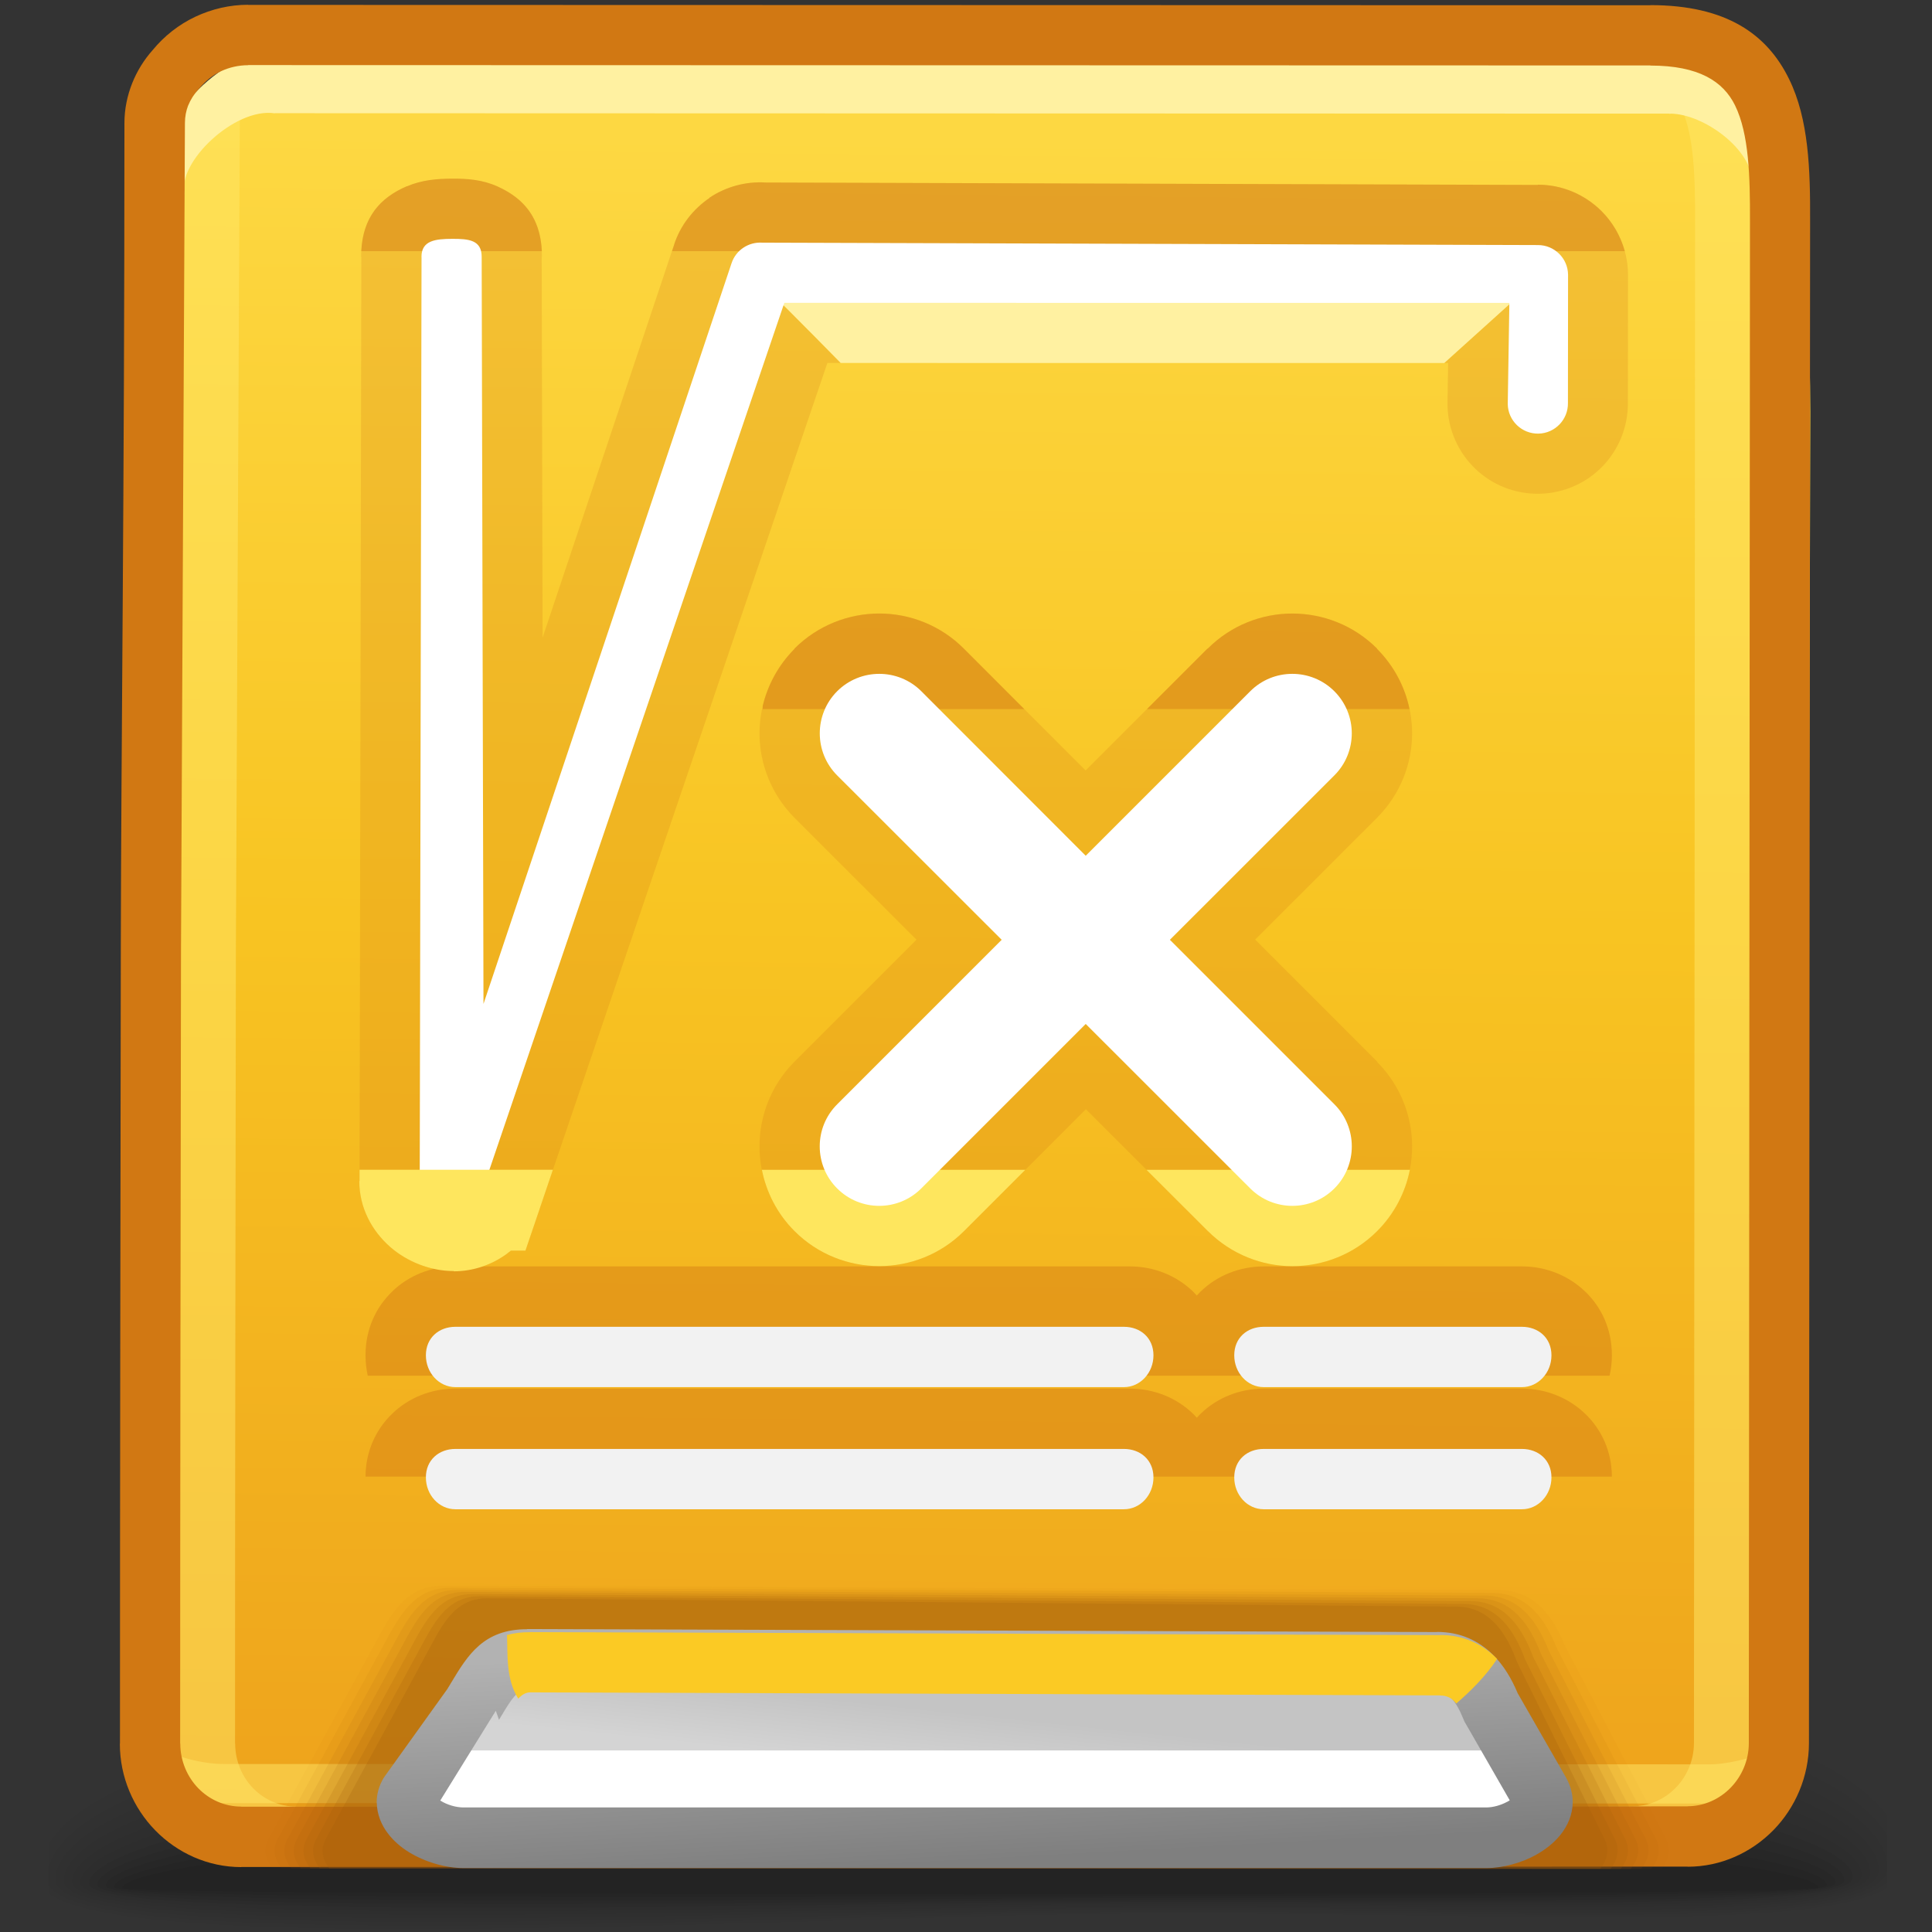 <?xml version="1.0" encoding="UTF-8" standalone="no"?>
<!-- Creator: CorelDRAW -->

<svg
   xmlns:dc="http://purl.org/dc/elements/1.1/"
   xmlns:cc="http://creativecommons.org/ns#"
   xmlns:rdf="http://www.w3.org/1999/02/22-rdf-syntax-ns#"
   xmlns:svg="http://www.w3.org/2000/svg"
   xmlns="http://www.w3.org/2000/svg"
   xmlns:xlink="http://www.w3.org/1999/xlink"
   xmlns:sodipodi="http://sodipodi.sourceforge.net/DTD/sodipodi-0.dtd"
   xmlns:inkscape="http://www.inkscape.org/namespaces/inkscape"
   xml:space="preserve"
   width="32px"
   height="32px"
   style="shape-rendering:geometricPrecision; text-rendering:geometricPrecision; image-rendering:optimizeQuality; fill-rule:evenodd; clip-rule:evenodd"
   viewBox="0 0 32 32"
   id="svg4082"
   version="1.1"
   inkscape:version="0.48.1 r9760"
   sodipodi:docname="Libre_Office_Math_32.svg"><rect x="0" y="0" width="32" height="32" fill="#333333" stroke="none"/><sodipodi:namedview
   pagecolor="#ffffff"
   bordercolor="#666666"
   borderopacity="1"
   objecttolerance="10"
   gridtolerance="10"
   guidetolerance="10"
   inkscape:pageopacity="0"
   inkscape:pageshadow="2"
   inkscape:window-width="646"
   inkscape:window-height="480"
   id="namedview4201"
   showgrid="false"
   inkscape:zoom="8.3125"
   inkscape:cx="16"
   inkscape:cy="16"
   inkscape:window-x="0"
   inkscape:window-y="24"
   inkscape:window-maximized="0"
   inkscape:current-layer="svg4082" />
 <defs
   id="defs4084">
  <style
   type="text/css"
   id="style4086">
   
    .fil14 {fill:none}
    .fil38 {fill:#FEE65E}
    .fil15 {fill:#8C8C8C}
    .fil31 {fill:white;fill-rule:nonzero}
    .fil21 {fill:#D17813;fill-rule:nonzero}
    .fil33 {fill:#FBCA24;fill-rule:nonzero}
    .fil37 {fill:#FEE65E;fill-rule:nonzero}
    .fil20 {fill:#FFF1A1;fill-rule:nonzero}
    .fil35 {fill:#F2F2F2;fill-rule:nonzero}
    .fil0 {fill:black;fill-opacity:0}
    .fil22 {fill:#A15B0B;fill-opacity:0}
    .fil1 {fill:black;fill-opacity:0.004}
    .fil2 {fill:black;fill-opacity:0.008}
    .fil3 {fill:black;fill-opacity:0.016}
    .fil4 {fill:black;fill-opacity:0.02}
    .fil5 {fill:black;fill-opacity:0.024}
    .fil6 {fill:black;fill-opacity:0.027}
    .fil23 {fill:#A15B0B;fill-opacity:0.031}
    .fil7 {fill:black;fill-opacity:0.031}
    .fil8 {fill:black;fill-opacity:0.035}
    .fil9 {fill:black;fill-opacity:0.043}
    .fil10 {fill:black;fill-opacity:0.047}
    .fil11 {fill:black;fill-opacity:0.051}
    .fil12 {fill:black;fill-opacity:0.055}
    .fil13 {fill:black;fill-opacity:0.059}
    .fil24 {fill:#A15B0B;fill-opacity:0.063}
    .fil25 {fill:#A15B0B;fill-opacity:0.094}
    .fil26 {fill:#A15B0B;fill-opacity:0.125}
    .fil27 {fill:#A15B0B;fill-opacity:0.157}
    .fil28 {fill:#A15B0B;fill-opacity:0.188}
    .fil29 {fill:#A15B0B;fill-opacity:0.22}
    .fil36 {fill:#D17813;fill-rule:nonzero;fill-opacity:0.22}
    .fil34 {fill:#D17813;fill-rule:nonzero;fill-opacity:0.439}
    .fil19 {fill:#FEE868;fill-rule:nonzero;fill-opacity:0.502}
    .fil18 {fill:url(#id0)}
    .fil30 {fill:url(#id1)}
    .fil32 {fill:url(#id2);fill-rule:nonzero}
    .fil17 {fill:url(#id3);fill-opacity:0.322}
    .fil16 {fill:url(#id4);fill-opacity:0.322}
   
  </style>
  <linearGradient
   id="id0"
   gradientUnits="userSpaceOnUse"
   x1="16.233"
   y1="29.987"
   x2="16.511"
   y2="2.25">
   <stop
   offset="0"
   style="stop-color:#EEA31C"
   id="stop4089" />
   <stop
   offset="0.529"
   style="stop-color:#F8C422"
   id="stop4091" />
   <stop
   offset="1"
   style="stop-color:#FDD842"
   id="stop4093" />
  </linearGradient>
  <linearGradient
   id="id1"
   gradientUnits="userSpaceOnUse"
   x1="16.188"
   y1="28.39"
   x2="16.084"
   y2="29.377">
   <stop
   offset="0"
   style="stop-color:#C4C4C4"
   id="stop4096" />
   <stop
   offset="1"
   style="stop-color:#D4D4D4"
   id="stop4098" />
  </linearGradient>
  <linearGradient
   id="id2"
   gradientUnits="userSpaceOnUse"
   x1="16.243"
   y1="30.82"
   x2="16.04"
   y2="27.099">
   <stop
   offset="0"
   style="stop-color:#7F7F7F"
   id="stop4101" />
   <stop
   offset="1"
   style="stop-color:#B2B2B2"
   id="stop4103" />
  </linearGradient>
  <linearGradient
   id="id3"
   gradientUnits="userSpaceOnUse"
   x1="29.536"
   y1="3.375"
   x2="29.536"
   y2="1.846">
   <stop
   offset="0"
   style="stop-color:#4E87B4"
   id="stop4106" />
   <stop
   offset="1"
   style="stop-color:#66A1D1"
   id="stop4108" />
  </linearGradient>
  <linearGradient
   id="id4"
   gradientUnits="userSpaceOnUse"
   xlink:href="#id3"
   x1="3.431"
   y1="3.56"
   x2="3.431"
   y2="2.041">
  </linearGradient>
 </defs>
 <g
   id="Слой_x0020_1">
  <g
   id="_91709232">
   <path
   id="_90591048"
   class="fil0"
   d="M15.355 27.029c10.54,-0.443 14.491,0.669 15.897,2.045l0 2.419c-2.091,0.772 -8.432,0.102 -15.351,0.372l-2.212 0.085 -11.442 0c-0.614,-0.077 -1.104,-0.182 -1.448,-0.32l0 -2.021c1.143,-1.089 4.537,-2.157 14.557,-2.58z" />
   <g
   id="g4115">
    <path
   id="_90669168"
   class="fil1"
   d="M15.39 27.262c10.602,-0.429 14.548,0.757 15.862,2.145l0 2.015c-1.921,0.801 -8.35,0.146 -15.335,0.402l-3.529 0.125 -9.525 0c-0.938,-0.083 -1.645,-0.211 -2.065,-0.404l0 -1.622c1.013,-1.108 4.292,-2.243 14.592,-2.661z" />
    <path
   id="_93097856"
   class="fil2"
   d="M15.422 27.5c10.661,-0.415 14.633,0.85 15.83,2.239l0 1.613c-1.717,0.833 -8.25,0.196 -15.323,0.435 -1.795,0.061 -3.539,0.119 -5.166,0.162l-6.989 0c-1.452,-0.074 -2.497,-0.227 -2.975,-0.49l0 -1.221c0.866,-1.117 4.048,-2.327 14.624,-2.738z" />
    <path
   id="_91981520"
   class="fil3"
   d="M15.457 27.737c10.713,-0.398 14.755,0.946 15.796,2.325l0 1.213c-1.458,0.869 -8.123,0.25 -15.31,0.475 -3.043,0.096 -5.944,0.184 -8.386,0.2l-1.484 0c-2.769,-0.022 -4.725,-0.177 -5.274,-0.591l0 -0.806c0.669,-1.116 3.767,-2.412 14.658,-2.816z" />
    <path
   id="_90661448"
   class="fil4"
   d="M15.49 27.975c10.803,-0.378 14.958,1.06 15.763,2.417l0 0.789c-1.09,0.926 -7.941,0.324 -15.297,0.534 -7.818,0.223 -14.766,0.402 -15.157,-0.511l0 -0.243c0.244,-1.11 3.137,-2.58 14.691,-2.985z" />
    <path
   id="_94268248"
   class="fil5"
   d="M15.522 28.21c11.261,-0.37 15.527,1.286 15.731,2.627l0 0.155c-0.255,1.113 -7.512,0.484 -15.284,0.684 -7.935,0.204 -15.049,0.361 -15.049,-0.541 0,-1.049 3.106,-2.547 14.603,-2.925z" />
    <path
   id="_92826000"
   class="fil6"
   d="M15.555 28.445c10.877,-0.33 15.529,1.277 15.563,2.517 0.034,1.068 -7.316,0.496 -15.137,0.674 -7.82,0.178 -14.924,0.312 -14.924,-0.485 0,-0.974 3.62,-2.375 14.498,-2.706z" />
    <path
   id="_44307912"
   class="fil7"
   d="M15.588 28.684c10.258,-0.283 15.357,1.195 15.387,2.323 0.028,0.925 -7.275,0.439 -14.981,0.593 -7.706,0.154 -14.799,0.263 -14.799,-0.431 0,-0.898 4.133,-2.202 14.392,-2.485z" />
    <path
   id="_96026608"
   class="fil8"
   d="M15.621 28.919c9.639,-0.236 15.186,1.116 15.211,2.131 0.024,0.782 -7.233,0.384 -14.826,0.511 -7.591,0.128 -14.672,0.214 -14.672,-0.376 0,-0.823 4.647,-2.03 14.287,-2.267z" />
    <path
   id="_90930832"
   class="fil9"
   d="M15.654 29.155c9.021,-0.189 15.015,1.037 15.034,1.937 0.02,0.641 -7.191,0.33 -14.669,0.431 -7.477,0.103 -14.545,0.164 -14.545,-0.321 0,-0.748 5.157,-1.858 14.18,-2.047z" />
    <path
   id="_91402376"
   class="fil10"
   d="M15.686 29.392c8.404,-0.141 14.844,0.958 14.859,1.745 0.014,0.498 -7.148,0.274 -14.513,0.351 -7.362,0.076 -14.42,0.113 -14.42,-0.267 0,-0.673 5.671,-1.687 14.073,-1.828z" />
    <path
   id="_91382360"
   class="fil11"
   d="M15.72 29.629c7.783,-0.094 14.671,0.876 14.682,1.551 0.008,0.356 -7.107,0.217 -14.357,0.269 -7.249,0.051 -14.294,0.064 -14.294,-0.213 0,-0.598 6.185,-1.513 13.97,-1.608z" />
    <path
   id="_92133872"
   class="fil12"
   d="M15.752 29.867c7.166,-0.047 14.501,0.797 14.506,1.357 0.006,0.215 -7.065,0.163 -14.2,0.189 -7.134,0.025 -14.168,0.014 -14.168,-0.157 0,-0.523 6.696,-1.342 13.862,-1.389z" />
   </g>
   <path
   id="_90764592"
   class="fil13"
   d="M15.783 30.103c6.548,0 14.331,0.718 14.331,1.165 0,0.145 -28.088,0.141 -28.088,0.005 0,-0.448 7.21,-1.169 13.757,-1.169z" />
  </g>
  <path
   class="fil14"
   d="M3.271 28.486l-0.165 0.18m27.281 -0.019l-0.184 -0.163"
   id="path4130" />
  <path
   class="fil15"
   d="M26.622 22.553l0 6.752c0,0.436 -0.358,0.794 -0.795,0.794l-19.293 0c-0.436,0 -0.794,-0.357 -0.794,-0.794l0 -6.752 20.882 0z"
   id="path4132" />
  <path
   class="fil16"
   d="M2.31 3.799l0 -0.007 0 -0.365c0,-0.339 0.133,-0.65 0.356,-0.892 0.224,-0.273 0.541,-0.469 0.902,-0.537l0.128 1.447 0.227 0.045c-0.222,0.417 -1.387,0.667 -1.577,0.36 -0.191,-0.307 -0.022,-0.033 -0.035,-0.051z"
   id="path4134" />
  <path
   class="fil17"
   d="M28.951 1.801l-0.133 1.332 -0.226 0.045c0.183,0.345 0.887,0.775 1.335,0.575l0.006 -0.533c0.007,-0.632 -0.413,-1.184 -0.982,-1.42z"
   id="path4136" />
  <path
   class="fil18"
   d="M2.763 6.907l-0.004 -3.444c0,-0.339 0.133,-0.684 0.356,-0.926 0.282,-0.345 0.68,-0.73 1.158,-0.73l24.06 0.007c0.848,0 1.591,0.709 1.58,1.551 -0.015,1.168 0.071,2.316 0.072,3.455l-0.065 22.065c-0.001,0.841 -0.682,1.545 -1.511,1.545 -9.957,0 -7.154,-0.006 -24.135,-0.006 -0.83,0 -1.512,-0.696 -1.512,-1.545l-0.004 -21.867c0,-0.035 0.001,-0.07 0.004,-0.105z"
   id="path4138" />
  <path
   class="fil19"
   d="M28.941 1.939c0.122,0.53 0.133,1.123 0.131,1.724l-0.019 25.209c-0.001,0.555 -0.227,1.07 -0.589,1.44l-0.125 0.117c-9.872,0 -7.125,-0.006 -24.064,-0.006 -0.412,0 -0.788,-0.17 -1.062,-0.448 -0.201,-0.318 -0.319,-0.696 -0.319,-1.097l0.002 0c0,-4.407 0.008,-8.788 0.014,-13.152 0.005,-3.278 0.057,-7.209 0.06,-12.999 0.043,-0.069 0.091,-0.133 0.144,-0.191 0.226,-0.275 0.524,-0.578 0.879,-0.687 -0.013,0.059 -0.021,0.122 -0.021,0.187l-0.065 13.691c-0.006,4.364 -0.014,8.745 -0.014,13.152l0.002 0c0,0.289 0.116,0.553 0.299,0.741l0.002 0.002c0.181,0.185 0.433,0.301 0.71,0.301l0 0.002 14.831 -0.004 7.307 -0.002 0 -0.002c0.273,0 0.527,-0.118 0.709,-0.304 0.187,-0.19 0.304,-0.456 0.304,-0.741l0.019 -25.209 0 -0.002c0.002,-0.698 -0.014,-1.376 -0.216,-1.847l0.474 0c0.213,0 0.418,0.045 0.608,0.125z"
   id="path4140" />
  <path
   class="fil19"
   d="M29.846 28.5c-0.037,0.143 -0.093,0.278 -0.167,0.4 0.043,-0.046 0.078,-0.1 0.105,-0.18l0.061 -0.074 -0.031 0.105 0.031 -0.038c-0.17,0.663 -0.764,1.159 -1.462,1.159 -9.956,0 -7.662,-0.006 -24.643,-0.006 -0.699,0 -1.293,-0.495 -1.463,-1.159l0.021 0.004 -0.021 -0.071 0.048 0.009c-0.018,-0.051 -0.034,-0.103 -0.048,-0.156l0.021 0.004 -0.021 -0.072 0.061 0.013c0.058,0.171 0.154,0.324 0.275,0.449 0.208,0.211 0.765,0.33 1.077,0.33l24.641 0.006c0.313,0 0.97,-0.157 1.176,-0.369 0.122,-0.125 0.217,-0.178 0.275,-0.347l0.061 -0.076 -0.031 0.105 0.031 -0.037z"
   id="path4142" />
  <path
   class="fil14"
   d="M3.037 3.944c0,-0.339 0.133,-0.684 0.356,-0.926 0.282,-0.345 0.68,-0.73 1.159,-0.73l23.099 0.007c0.849,0 1.592,0.709 1.582,1.551"
   id="path4144" />
  <path
   class="fil20"
   d="M2.536 3.033c0,-0.226 0.046,-0.459 0.129,-0.674l0.001 -0.004c0.083,-0.219 0.207,-0.42 0.357,-0.585 0.159,-0.191 0.356,-0.398 0.585,-0.562l0.001 -0.002c0.273,-0.195 0.587,-0.33 0.943,-0.33l0 0.002 23.099 0.007 0 -0.002 0.019 0 0.004 0.002c0.549,0.006 1.064,0.239 1.437,0.599l0.001 0.001c0.378,0.367 0.62,0.876 0.619,1.432l0.002 0 0 0.018 -0.711 0.113 0 -0.018 0.002 0c0,-0.561 -0.808,-1.142 -1.355,-1.148l0 0.002 -0.019 0 0 -0.002 -23.099 -0.007 0 0.002c-0.665,-0.102 -1.63,0.823 -1.493,1.345l-0.522 -0.19z"
   id="path4146" />
  <path
   class="fil21"
   d="M2.061 2.036c0,-0.226 0.046,-0.451 0.129,-0.659 0.08,-0.201 0.197,-0.389 0.34,-0.549 0.189,-0.23 0.431,-0.422 0.708,-0.552 0.267,-0.125 0.563,-0.197 0.872,-0.197l0 0.002 23.226 0.006 0 -0.002c1.26,0 1.935,0.484 2.297,1.225 0.326,0.664 0.352,1.501 0.348,2.354l-0.019 25.209c-0.001,0.555 -0.227,1.07 -0.589,1.44 -0.365,0.372 -0.869,0.606 -1.42,0.606l0 -0.002 -8.216 0.002 -15.74 0.004 0 0.002c-0.552,0 -1.058,-0.233 -1.423,-0.606l-0.002 -0.002c-0.361,-0.37 -0.587,-0.88 -0.587,-1.437l0.002 0c0,-4.407 0.008,-8.788 0.014,-13.152 0.005,-3.406 0.06,-7.445 0.06,-13.691zm1.055 -0.288c-0.033,0.085 -0.053,0.184 -0.053,0.288l-0.065 13.691c-0.006,4.364 -0.014,8.745 -0.014,13.152l0.002 0c0,0.289 0.116,0.553 0.299,0.741l0.002 0.002c0.181,0.185 0.433,0.301 0.71,0.301l0 0.002 15.74 -0.004 8.216 -0.002 0 -0.002c0.273,0 0.527,-0.118 0.709,-0.304 0.187,-0.19 0.304,-0.456 0.304,-0.741l0.019 -25.209 0 -0.002c0.002,-0.732 -0.015,-1.441 -0.247,-1.915 -0.195,-0.398 -0.601,-0.66 -1.402,-0.66l0 -0.002 -23.226 -0.006 0 0.002c-0.161,0 -0.314,0.037 -0.446,0.098 -0.136,0.064 -0.261,0.163 -0.358,0.282l-0.02 0.021c-0.072,0.078 -0.131,0.171 -0.169,0.266z"
   id="path4148" />
  <g
   id="_92892648">
   <path
   id="_90744200"
   class="fil22"
   d="M7.21 26.228l17.723 0.061c0.615,0.002 0.921,0.443 1.117,0.921l1.719 3.253c0.091,0.171 0.045,0.344 -0.082,0.491 -8.627,-0.001 -7.712,-0.008 -23.333,-0.008 -0.122,-0.146 -0.164,-0.314 -0.072,-0.483l1.81 -3.314c0.252,-0.462 0.502,-0.922 1.117,-0.921z" />
   <g
   id="g4152">
    <path
   id="_92167144"
   class="fil23"
   d="M7.334 26.263c5.828,0.024 11.656,0.047 17.483,0.072 0.607,0.002 0.908,0.442 1.102,0.92 0.56,1.07 1.12,2.138 1.68,3.207 0.091,0.172 0.045,0.345 -0.08,0.493 -8.419,-0.001 -7.652,-0.008 -23.006,-0.008 -0.12,-0.146 -0.163,-0.315 -0.071,-0.484 0.596,-1.093 1.193,-2.186 1.789,-3.279 0.252,-0.461 0.495,-0.922 1.102,-0.92z" />
    <path
   id="_90408496"
   class="fil24"
   d="M7.455 26.297c5.75,0.028 11.497,0.056 17.246,0.084 0.598,0.002 0.895,0.442 1.085,0.92 0.548,1.054 1.095,2.107 1.642,3.161 0.09,0.172 0.044,0.344 -0.079,0.493 -8.211,-0.001 -7.593,-0.008 -22.681,-0.008 -0.118,-0.146 -0.161,-0.315 -0.069,-0.484 0.591,-1.081 1.18,-2.163 1.769,-3.243 0.252,-0.459 0.489,-0.922 1.085,-0.921z" />
    <path
   id="_90615368"
   class="fil25"
   d="M7.578 26.333c5.67,0.031 11.339,0.063 17.009,0.094 0.588,0.002 0.88,0.442 1.069,0.92 0.534,1.038 1.069,2.076 1.603,3.115 0.089,0.172 0.044,0.344 -0.078,0.493 -8.006,-0.001 -7.531,-0.008 -22.355,-0.008 -0.117,-0.146 -0.158,-0.315 -0.066,-0.484 0.583,-1.069 1.167,-2.139 1.749,-3.209 0.25,-0.457 0.481,-0.922 1.069,-0.92z" />
    <path
   id="_48217816"
   class="fil26"
   d="M7.701 26.367c5.59,0.035 11.18,0.071 16.77,0.106 0.579,0.002 0.867,0.442 1.052,0.92 0.521,1.023 1.043,2.046 1.565,3.069 0.087,0.172 0.043,0.344 -0.077,0.493 -7.805,-0.001 -7.468,-0.008 -22.029,-0.008 -0.116,-0.146 -0.157,-0.315 -0.065,-0.484 0.576,-1.057 1.153,-2.115 1.73,-3.174 0.248,-0.457 0.474,-0.922 1.052,-0.921z" />
    <path
   id="_93563856"
   class="fil27"
   d="M7.824 26.402c5.51,0.039 11.02,0.078 16.532,0.117 0.571,0.004 0.854,0.442 1.036,0.92 0.509,1.008 1.018,2.015 1.527,3.023 0.086,0.172 0.043,0.344 -0.074,0.493 -7.604,-0.002 -7.406,-0.008 -21.704,-0.008 -0.115,-0.146 -0.155,-0.315 -0.064,-0.484 0.571,-1.045 1.141,-2.093 1.71,-3.138 0.248,-0.456 0.467,-0.922 1.037,-0.921z" />
    <path
   id="_57895240"
   class="fil28"
   d="M7.947 26.438c5.431,0.043 10.862,0.085 16.293,0.128 0.561,0.004 0.841,0.442 1.021,0.92 0.496,0.992 0.992,1.984 1.488,2.977 0.085,0.172 0.043,0.344 -0.073,0.491 -7.406,-0.001 -7.346,-0.007 -21.378,-0.007 -0.113,-0.146 -0.154,-0.317 -0.061,-0.484 0.563,-1.035 1.127,-2.069 1.69,-3.104 0.248,-0.454 0.459,-0.922 1.021,-0.92z" />
   </g>
   <path
   id="_46723920"
   class="fil29"
   d="M8.069 26.473l16.055 0.138c0.553,0.004 0.828,0.442 1.004,0.92l1.449 2.932c0.085,0.171 0.044,0.343 -0.071,0.49 -7.21,-0.001 -7.284,-0.007 -21.053,-0.007 -0.112,-0.146 -0.15,-0.317 -0.059,-0.483l1.67 -3.07c0.247,-0.452 0.452,-0.922 1.004,-0.92z" />
  </g>
  <path
   class="fil30"
   d="M8.678 27.33l15.074 0.05c0.49,0.001 0.734,0.358 0.891,0.744l0.865 1.571c0.204,0.371 -0.402,0.744 -0.891,0.744l-16.941 0c-0.489,0 -1.115,-0.38 -0.891,-0.744l1.003 -1.621c0.226,-0.364 0.402,-0.745 0.891,-0.744z"
   id="path4161" />
  <path
   class="fil31"
   d="M7.219 28.993l17.902 0 0.386 0.702c0.057,0.103 0.051,0.206 0.004,0.3l-18.737 0c-0.048,-0.096 -0.052,-0.198 0.011,-0.3l0.435 -0.702z"
   id="path4163" />
  <path
   class="fil32"
   d="M8.729 26.982l15.074 0.05 0 -0.002c0.387,0 0.686,0.146 0.917,0.37l0.001 0.001c0.188,0.183 0.318,0.41 0.417,0.645l0.808 1.409 -0.001 0c0.073,0.133 0.104,0.266 0.104,0.391 0,0.204 -0.08,0.396 -0.214,0.558 -0.102,0.123 -0.24,0.233 -0.393,0.317l0 0.001c-0.242,0.133 -0.547,0.219 -0.824,0.219l-16.941 0c-0.301,0 -0.643,-0.103 -0.901,-0.262 -0.136,-0.082 -0.256,-0.188 -0.347,-0.306 -0.115,-0.149 -0.185,-0.325 -0.188,-0.511l-0.002 -0.008c0,-0.141 0.04,-0.285 0.122,-0.417l0.002 -0.002 1.052 -1.467 -0.001 0 0.066 -0.109c0.27,-0.449 0.533,-0.875 1.251,-0.874zm15.074 1.047l-15.074 -0.05c-0.157,0 -0.275,0.193 -0.397,0.395l-0.001 0.002 -0.066 0.109 -0.053 -0.149 -0.92 1.487 0.002 0.001 0.004 0.002c0.107,0.067 0.253,0.111 0.378,0.111l16.941 0c0.113,0 0.242,-0.037 0.345,-0.093l0.004 -0.001 0.04 -0.024 -0.75 -1.305 -0.022 -0.052c-0.056,-0.136 -0.123,-0.265 -0.206,-0.345l-0.001 -0.001c-0.052,-0.051 -0.125,-0.085 -0.223,-0.085l0 -0.002z"
   id="path4165" />
  <path
   class="fil33"
   d="M8.78 27.033l15.074 0.05 0 -0.002c0.387,0 0.686,0.146 0.917,0.37l0.001 0.001 0.025 0.025c-0.189,0.288 -0.452,0.546 -0.676,0.738l-0.043 -0.046 -0.001 -0.001c-0.052,-0.051 -0.125,-0.085 -0.223,-0.085l0 -0.002 -15.074 -0.05c-0.072,0 -0.136,0.04 -0.196,0.104 -0.211,-0.33 -0.172,-0.756 -0.187,-1.054 0.111,-0.032 0.237,-0.047 0.383,-0.047z"
   id="path4167" />
  <path
   class="fil14"
   d="M-7.483 -10.945c0,-0.294 0.117,-0.565 0.308,-0.775 0.247,-0.299 0.62,-0.491 1.036,-0.491l23.39 0c0.738,0 1.385,0.587 1.374,1.321"
   id="path4169" />
  <path
   class="fil14"
   d="M-6.891 -11.92c0,-0.305 0.12,-0.586 0.32,-0.804 0.256,-0.311 0.644,-0.51 1.076,-0.51l22.167 0.006c0.765,0 1.436,0.612 1.427,1.371"
   id="path4171" />
  <path
   class="fil34"
   d="M6.091 22.785c-0.024,-0.109 -0.037,-0.222 -0.037,-0.337 0,-0.428 0.168,-0.79 0.439,-1.054 0.275,-0.268 0.648,-0.418 1.048,-0.418 4.043,0 7.085,0 11.173,0 0.399,0 0.772,0.15 1.048,0.418l0.004 0.004 0.057 0.06 0.057 -0.06 0.004 -0.004c0.276,-0.269 0.651,-0.418 1.048,-0.418l4.279 0c0.397,0 0.769,0.152 1.043,0.415l0.005 0.004c0.272,0.263 0.439,0.626 0.439,1.054 0,0.116 -0.013,0.228 -0.038,0.337l-20.567 0zm-0.037 1.671c0.004,-0.42 0.171,-0.778 0.439,-1.038 0.275,-0.268 0.648,-0.418 1.048,-0.418 4.043,0 7.085,0 11.173,0 0.399,0 0.772,0.15 1.048,0.418l0.004 0.004 0.057 0.06 0.057 -0.06 0.004 -0.004c0.276,-0.269 0.651,-0.418 1.048,-0.418l4.279 0c0.397,0 0.769,0.152 1.043,0.415l0.005 0.004c0.268,0.26 0.436,0.618 0.439,1.038l-20.642 0z"
   id="path4173" />
  <path
   class="fil35"
   d="M20.93 22.975c-0.269,0 -0.487,-0.236 -0.487,-0.527 0,-0.292 0.217,-0.472 0.487,-0.472l4.279 0c0.268,0 0.488,0.181 0.488,0.472 0,0.291 -0.22,0.527 -0.488,0.527l-4.279 0z"
   id="path4175" />
  <path
   class="fil35"
   d="M20.93 24.998c-0.269,0 -0.487,-0.236 -0.487,-0.527 0,-0.292 0.217,-0.472 0.487,-0.472l4.279 0c0.268,0 0.488,0.181 0.488,0.472 0,0.291 -0.22,0.527 -0.488,0.527l-4.279 0z"
   id="path4177" />
  <path
   class="fil35"
   d="M7.542 22.975c-0.269,0 -0.488,-0.236 -0.488,-0.527 0,-0.292 0.219,-0.472 0.488,-0.472l11.075 0c0.269,0 0.488,0.181 0.488,0.472 0,0.291 -0.219,0.527 -0.488,0.527l-11.075 0z"
   id="path4179" />
  <path
   class="fil35"
   d="M7.542 24.998c-0.269,0 -0.488,-0.236 -0.488,-0.527 0,-0.292 0.219,-0.472 0.488,-0.472l11.075 0c0.269,0 0.488,0.181 0.488,0.472 0,0.291 -0.219,0.527 -0.488,0.527l-11.075 0z"
   id="path4181" />
  <path
   class="fil36"
   d="M20.003 10.744c0.387,-0.389 0.898,-0.582 1.402,-0.582 0.507,0 1.017,0.194 1.403,0.58l0.001 0.001 0 0.005c0.384,0.386 0.58,0.895 0.58,1.398 0,0.506 -0.196,1.012 -0.58,1.398l0 0.005 -0.001 0.001 -0.005 0 -2.014 2.013 2.02 2.02 0 0.005c0.384,0.386 0.58,0.895 0.58,1.398 0,0.509 -0.196,1.021 -0.58,1.404l-0.001 0.001c-0.384,0.384 -0.894,0.58 -1.403,0.58 -0.503,0 -1.012,-0.196 -1.398,-0.58l-0.005 0 -0.001 -0.001 0.002 -0.002 -2.017 -2.016 -2.019 2.019 -0.002 0.002c-0.385,0.385 -0.895,0.578 -1.402,0.578 -0.506,0 -1.016,-0.193 -1.401,-0.578l-0.002 -0.002 -0.002 -0.002c-0.385,-0.385 -0.578,-0.895 -0.578,-1.402 0,-0.506 0.193,-1.016 0.578,-1.401l0.002 -0.002 2.02 -2.02 -2.015 -2.013 -0.005 -0.005c-0.384,-0.386 -0.58,-0.894 -0.58,-1.4 0,-0.503 0.196,-1.013 0.58,-1.4l0 -0.005c0.386,-0.386 0.898,-0.58 1.404,-0.58 0.506,0 1.017,0.195 1.404,0.585l2.013 2.015 2.02 -2.02 0.002 0.002z"
   id="path4183" />
  <path
   class="fil37"
   d="M23.352 19.375c-0.074,0.373 -0.256,0.73 -0.542,1.016l-0.001 0.001c-0.384,0.384 -0.894,0.58 -1.403,0.58 -0.503,0 -1.012,-0.196 -1.398,-0.58l-0.005 0 -0.001 -0.001 0.002 -0.002 -1.015 -1.013 4.363 0zm-6.369 0l-1.016 1.016 -0.002 0.002c-0.385,0.385 -0.895,0.578 -1.402,0.578 -0.506,0 -1.016,-0.193 -1.401,-0.578l-0.002 -0.002 -0.002 -0.002c-0.286,-0.286 -0.465,-0.641 -0.539,-1.013l4.364 0z"
   id="path4185" />
  <path
   class="fil34"
   d="M20.003 10.744c0.387,-0.389 0.898,-0.582 1.402,-0.582 0.507,0 1.017,0.194 1.403,0.58l0.001 0.001 0 0.005c0.281,0.282 0.462,0.631 0.537,0.996l-4.348 0 1.002 -1.002 0.002 0.002zm-7.369 0.944c0.083,-0.345 0.259,-0.673 0.526,-0.941l0 -0.005c0.386,-0.386 0.898,-0.58 1.404,-0.58 0.506,0 1.017,0.195 1.404,0.585l0.996 0.997 -4.33 0 0 -0.056z"
   id="path4187" />
  <path
   class="fil31"
   d="M20.708 11.449c0.384,-0.384 1.009,-0.384 1.393,0 0.385,0.385 0.385,1.01 0,1.394l-2.724 2.723 2.725 2.725c0.384,0.384 0.384,1.009 0,1.393 -0.384,0.385 -1.009,0.385 -1.394,0l-2.725 -2.724 -2.724 2.724c-0.384,0.385 -1.009,0.385 -1.393,0 -0.385,-0.384 -0.385,-1.009 0,-1.393l2.725 -2.725 -2.725 -2.723c-0.384,-0.384 -0.384,-1.009 0,-1.394 0.385,-0.384 1.01,-0.384 1.394,0l2.723 2.725 2.725 -2.725z"
   id="path4189" />
  <path
   class="fil36"
   d="M5.981 4.256c0,-0.625 0.291,-0.971 0.756,-1.171l0.001 0.002c0.25,-0.107 0.495,-0.126 0.743,-0.128 0.259,-0.001 0.503,0.015 0.761,0.13l0.008 0.004c0.446,0.204 0.726,0.545 0.726,1.158l-0.004 0 0.015 6.31 2.178 -6.507 -0.001 0c0.105,-0.325 0.318,-0.592 0.585,-0.774l0 -0.004c0.268,-0.181 0.598,-0.274 0.934,-0.253l12.788 0.04 0 -0.004c0.407,0 0.775,0.164 1.045,0.428l0.004 0.004c0.267,0.263 0.438,0.632 0.445,1.042l0 0.015 -0.002 2.126c0.002,0.403 -0.155,0.774 -0.417,1.047 -0.263,0.274 -0.639,0.45 -1.052,0.457 -0.409,0.006 -0.787,-0.152 -1.062,-0.417 -0.275,-0.265 -0.45,-0.64 -0.457,-1.052l0 -0.031 0.011 -0.665 -0.066 0 1.245 -1.123c0,0 -9.58,-0.726 -12.635,-0.259 0.148,0.118 0.832,0.808 1.394,1.381l-0.22 0 -4.768 14.017 0.001 0 -0.019 0.054 -0.215 0.632 -0.242 0 -0.06 0.047 0 0.001c-0.25,0.184 -0.558,0.294 -0.885,0.294l0 -0.004c-0.385,0 -0.77,-0.154 -1.048,-0.395l-0.008 -0.007c-0.302,-0.267 -0.509,-0.647 -0.509,-1.09l0.004 0 0.03 -15.307 -0.004 0z"
   id="path4191" />
  <path
   class="fil20"
   d="M23.921 6.013l-9.996 -0.001c-0.562,-0.573 -1.246,-1.263 -1.394,-1.381 3.054,-0.468 12.635,0.259 12.635,0.259l-1.245 1.123z"
   id="path4193" />
  <path
   class="fil34"
   d="M5.984 4.16c0.028,-0.565 0.313,-0.886 0.754,-1.075l0.001 0.002c0.25,-0.107 0.495,-0.126 0.743,-0.128 0.259,-0.001 0.503,0.015 0.761,0.13l0.008 0.004c0.424,0.194 0.698,0.51 0.724,1.067l-2.991 0zm5.147 0l0.035 -0.106 -0.001 0c0.105,-0.325 0.318,-0.592 0.585,-0.774l0 -0.004c0.268,-0.181 0.598,-0.274 0.934,-0.253l12.788 0.04 0 -0.004c0.407,0 0.775,0.164 1.045,0.428l0.004 0.004c0.183,0.181 0.319,0.41 0.391,0.669l-15.781 0z"
   id="path4195" />
  <path
   class="fil31"
   d="M6.981 4.256c-0.001,-0.275 0.234,-0.299 0.509,-0.3 0.275,-0.001 0.487,0.02 0.488,0.295l0.03 12.377 4.108 -12.266c0.072,-0.221 0.285,-0.357 0.507,-0.343l12.851 0.04c0.272,0 0.494,0.219 0.498,0.489l-0.002 2.126c0.005,0.275 -0.214,0.503 -0.489,0.508 -0.275,0.005 -0.503,-0.214 -0.508,-0.489l0.027 -1.676 -12.009 -0.001 -5.001 14.7 -0.001 0c-0.065,0.198 -0.252,0.341 -0.471,0.343 -0.275,0.001 -0.565,-0.221 -0.566,-0.496l0.03 -15.307z"
   id="path4197" />
  <path
   class="fil38"
   d="M5.955 19.375l3.203 0 -0.222 0.654 0.001 0 -0.019 0.054 -0.215 0.632 -0.242 0 -0.06 0.047 0 0.001c-0.25,0.184 -0.558,0.294 -0.885,0.294l0 -0.004c-0.385,0 -0.77,-0.154 -1.048,-0.395l-0.008 -0.007c-0.302,-0.267 -0.509,-0.647 -0.509,-1.09l0.004 0 0 -0.188z"
   id="path4199" />
 </g>
</svg>